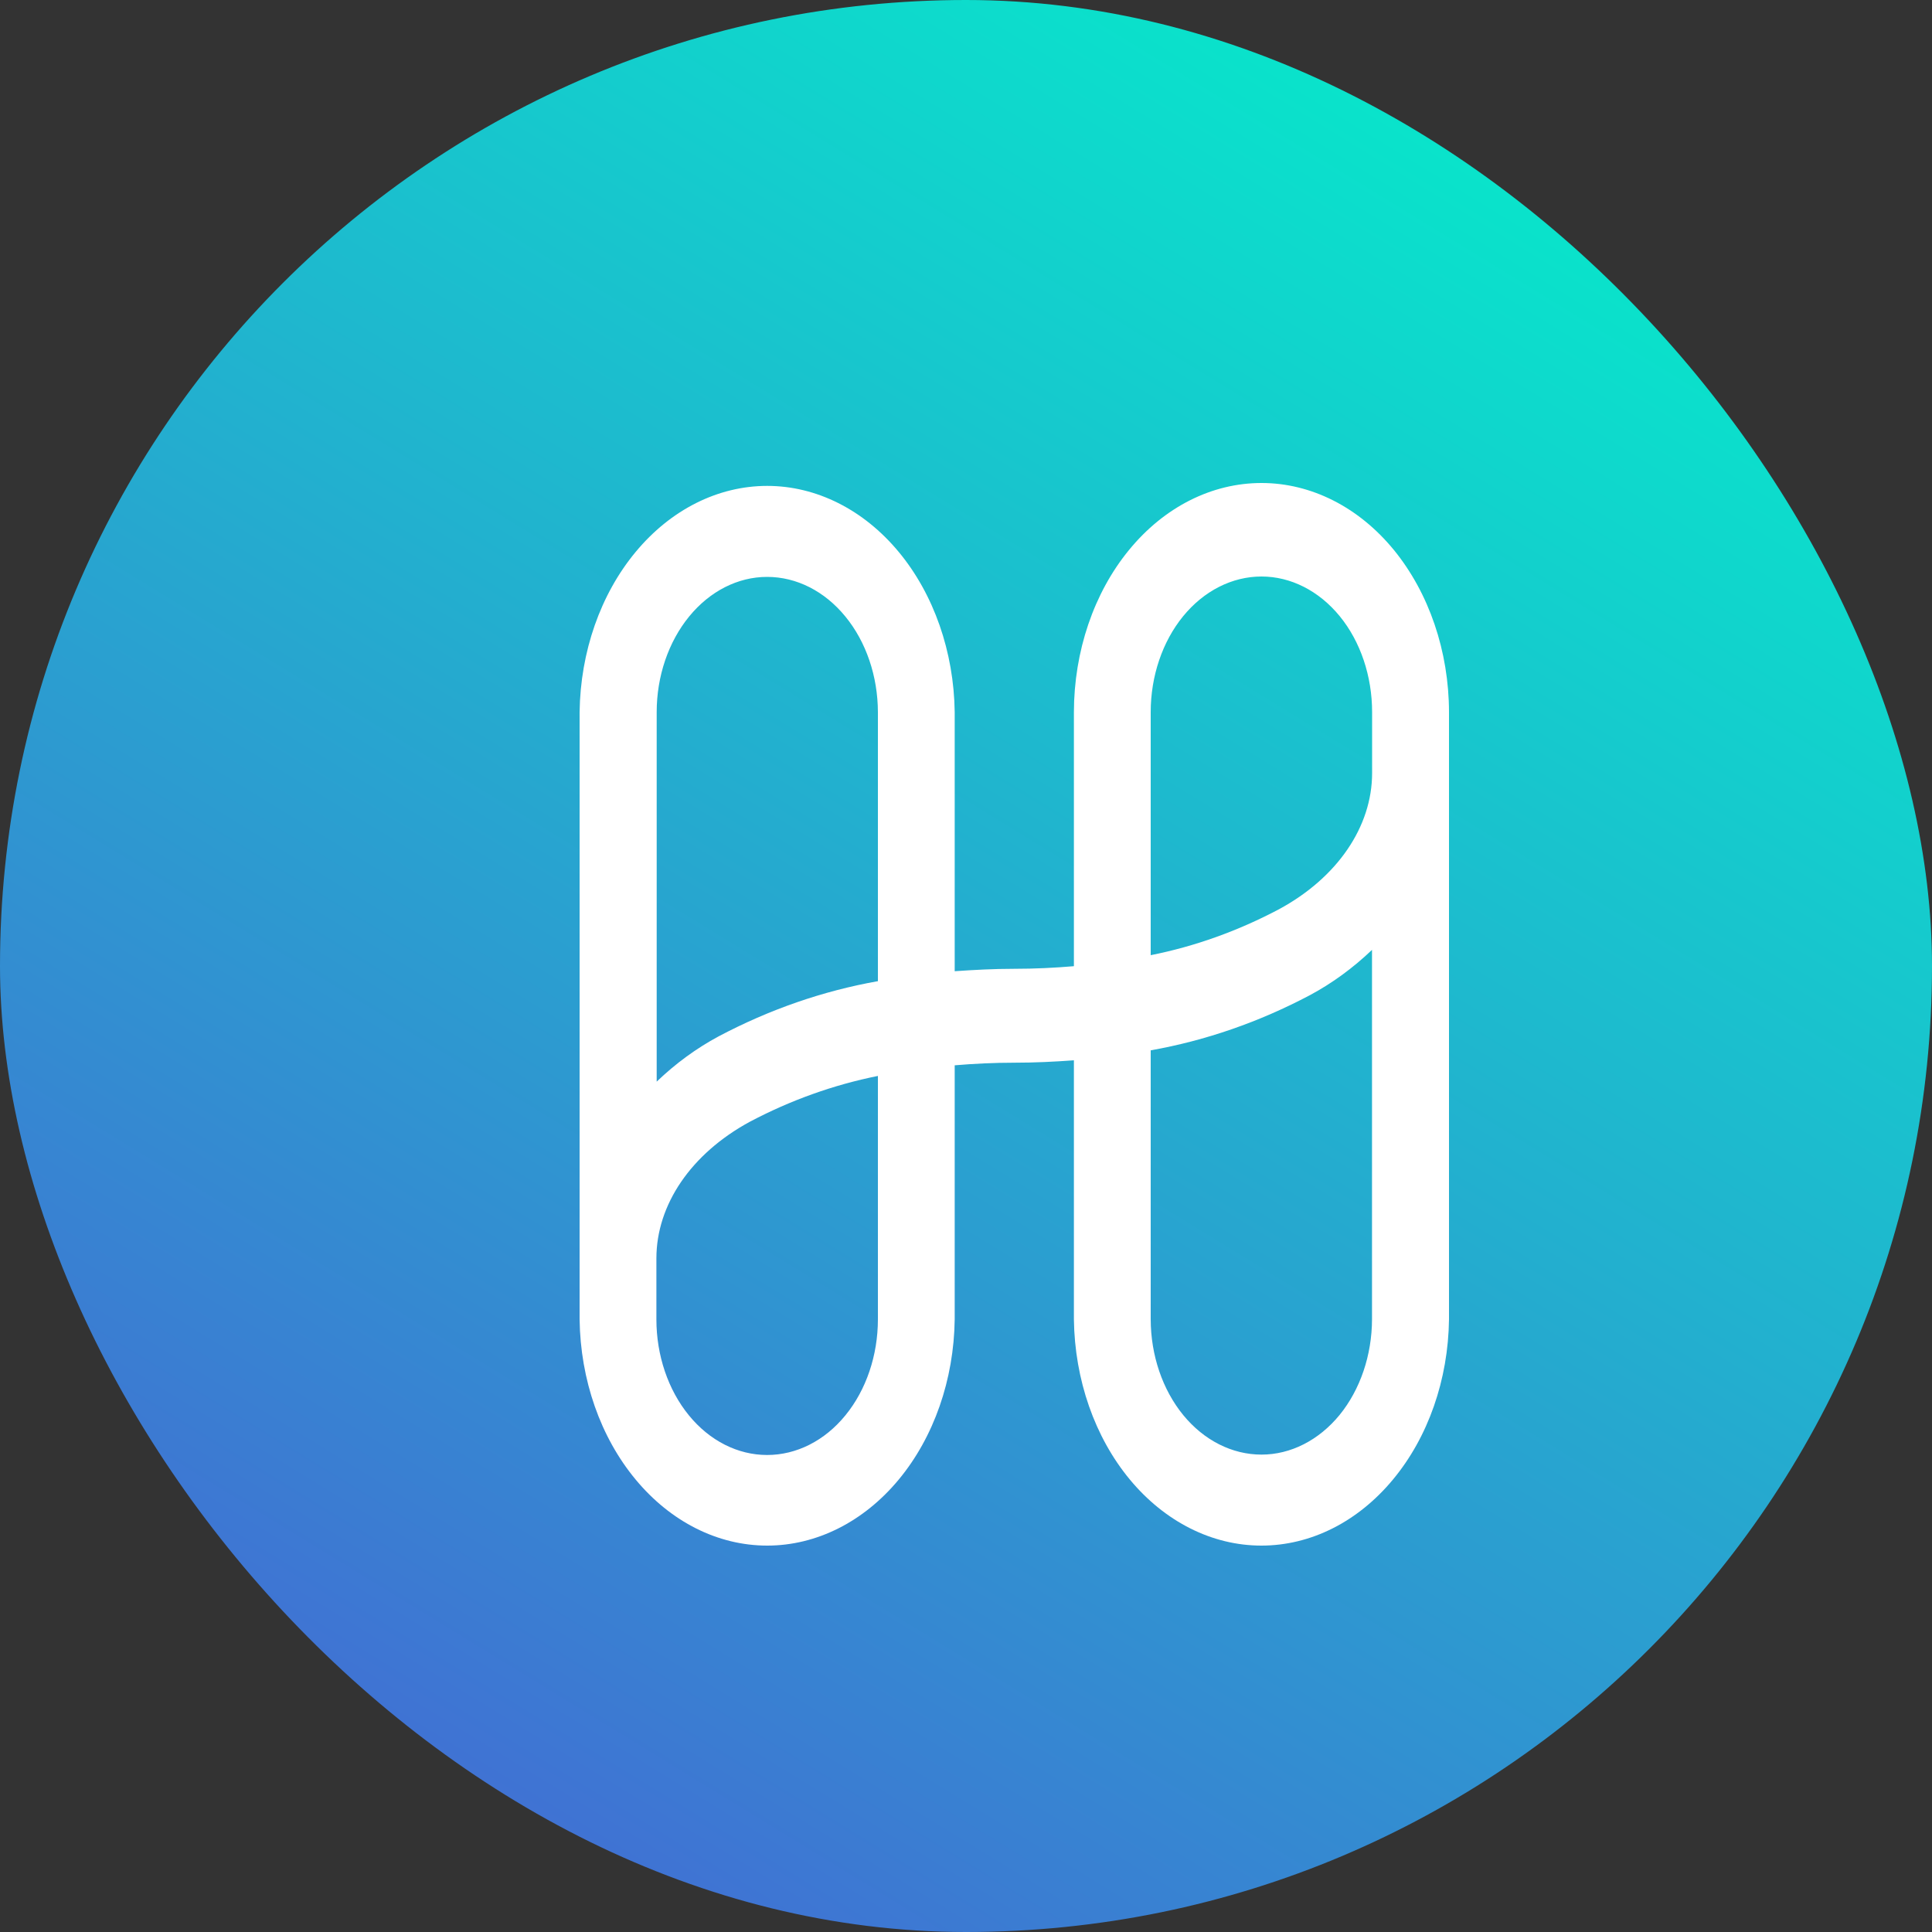 <svg width="20" height="20" viewBox="0 0 20 20" fill="none" xmlns="http://www.w3.org/2000/svg">
<rect x="0" y="0" width="20" height="20" fill="#333333" stroke="none"/>
<rect width="20" height="20" rx="10" fill="url(#paint0_linear)"/>
<g clip-path="url(#clip0)">
<path d="M13.059 5C12.544 5 12.051 5.249 11.687 5.694C11.323 6.138 11.118 6.742 11.117 7.372V10.002C10.916 10.019 10.712 10.029 10.5 10.029C10.288 10.029 10.085 10.04 9.883 10.054V7.372C9.875 6.748 9.667 6.152 9.304 5.714C8.941 5.276 8.451 5.03 7.942 5.03C7.432 5.03 6.943 5.276 6.58 5.714C6.216 6.152 6.008 6.748 6 7.372V13.658C6.008 14.283 6.216 14.878 6.58 15.316C6.943 15.754 7.432 16 7.942 16C8.451 16 8.941 15.754 9.304 15.316C9.667 14.878 9.875 14.283 9.883 13.658V11.028C10.084 11.011 10.288 11.001 10.5 11.001C10.712 11.001 10.915 10.991 11.117 10.976V13.658C11.125 14.283 11.333 14.878 11.696 15.316C12.059 15.754 12.549 16 13.058 16C13.568 16 14.057 15.754 14.42 15.316C14.784 14.878 14.992 14.283 15 13.658V7.372C14.999 6.742 14.793 6.139 14.43 5.694C14.066 5.249 13.572 5 13.059 5ZM7.941 5.972C8.245 5.972 8.536 6.119 8.751 6.382C8.966 6.644 9.087 7 9.088 7.372V10.157C8.519 10.258 7.965 10.45 7.438 10.729C7.209 10.852 6.994 11.009 6.798 11.197V7.372C6.798 7.001 6.919 6.645 7.134 6.382C7.348 6.12 7.638 5.972 7.941 5.972ZM9.088 13.658C9.088 14.03 8.967 14.388 8.752 14.651C8.537 14.915 8.245 15.062 7.941 15.062C7.638 15.062 7.346 14.915 7.131 14.651C6.916 14.388 6.795 14.03 6.795 13.658V13.027C6.795 12.47 7.155 11.943 7.759 11.614C8.184 11.389 8.63 11.23 9.088 11.138V13.658ZM13.059 15.058C12.755 15.058 12.464 14.911 12.249 14.649C12.034 14.386 11.913 14.03 11.912 13.658V10.873C12.481 10.772 13.035 10.58 13.562 10.301C13.791 10.178 14.006 10.021 14.203 9.833V13.658C14.202 14.029 14.081 14.385 13.867 14.648C13.652 14.91 13.361 15.058 13.059 15.058ZM13.241 9.412C12.816 9.637 12.37 9.797 11.912 9.888V7.372C11.912 7 12.033 6.642 12.248 6.379C12.463 6.116 12.755 5.968 13.059 5.968C13.362 5.968 13.654 6.116 13.869 6.379C14.084 6.642 14.204 7 14.204 7.372V8.003C14.204 8.557 13.845 9.085 13.241 9.412Z" fill="white"/>
</g>
<defs>
<linearGradient id="paint0_linear" x1="16.111" y1="1.667" x2="5.556" y2="18.889" gradientUnits="userSpaceOnUse">
<stop stop-color="#08E6CB"/>
<stop offset="1" stop-color="#4072D3"/>
</linearGradient>
<clipPath id="clip0">
<rect width="9" height="11" fill="white" transform="translate(6 5)"/>
</clipPath>
</defs>
</svg>
